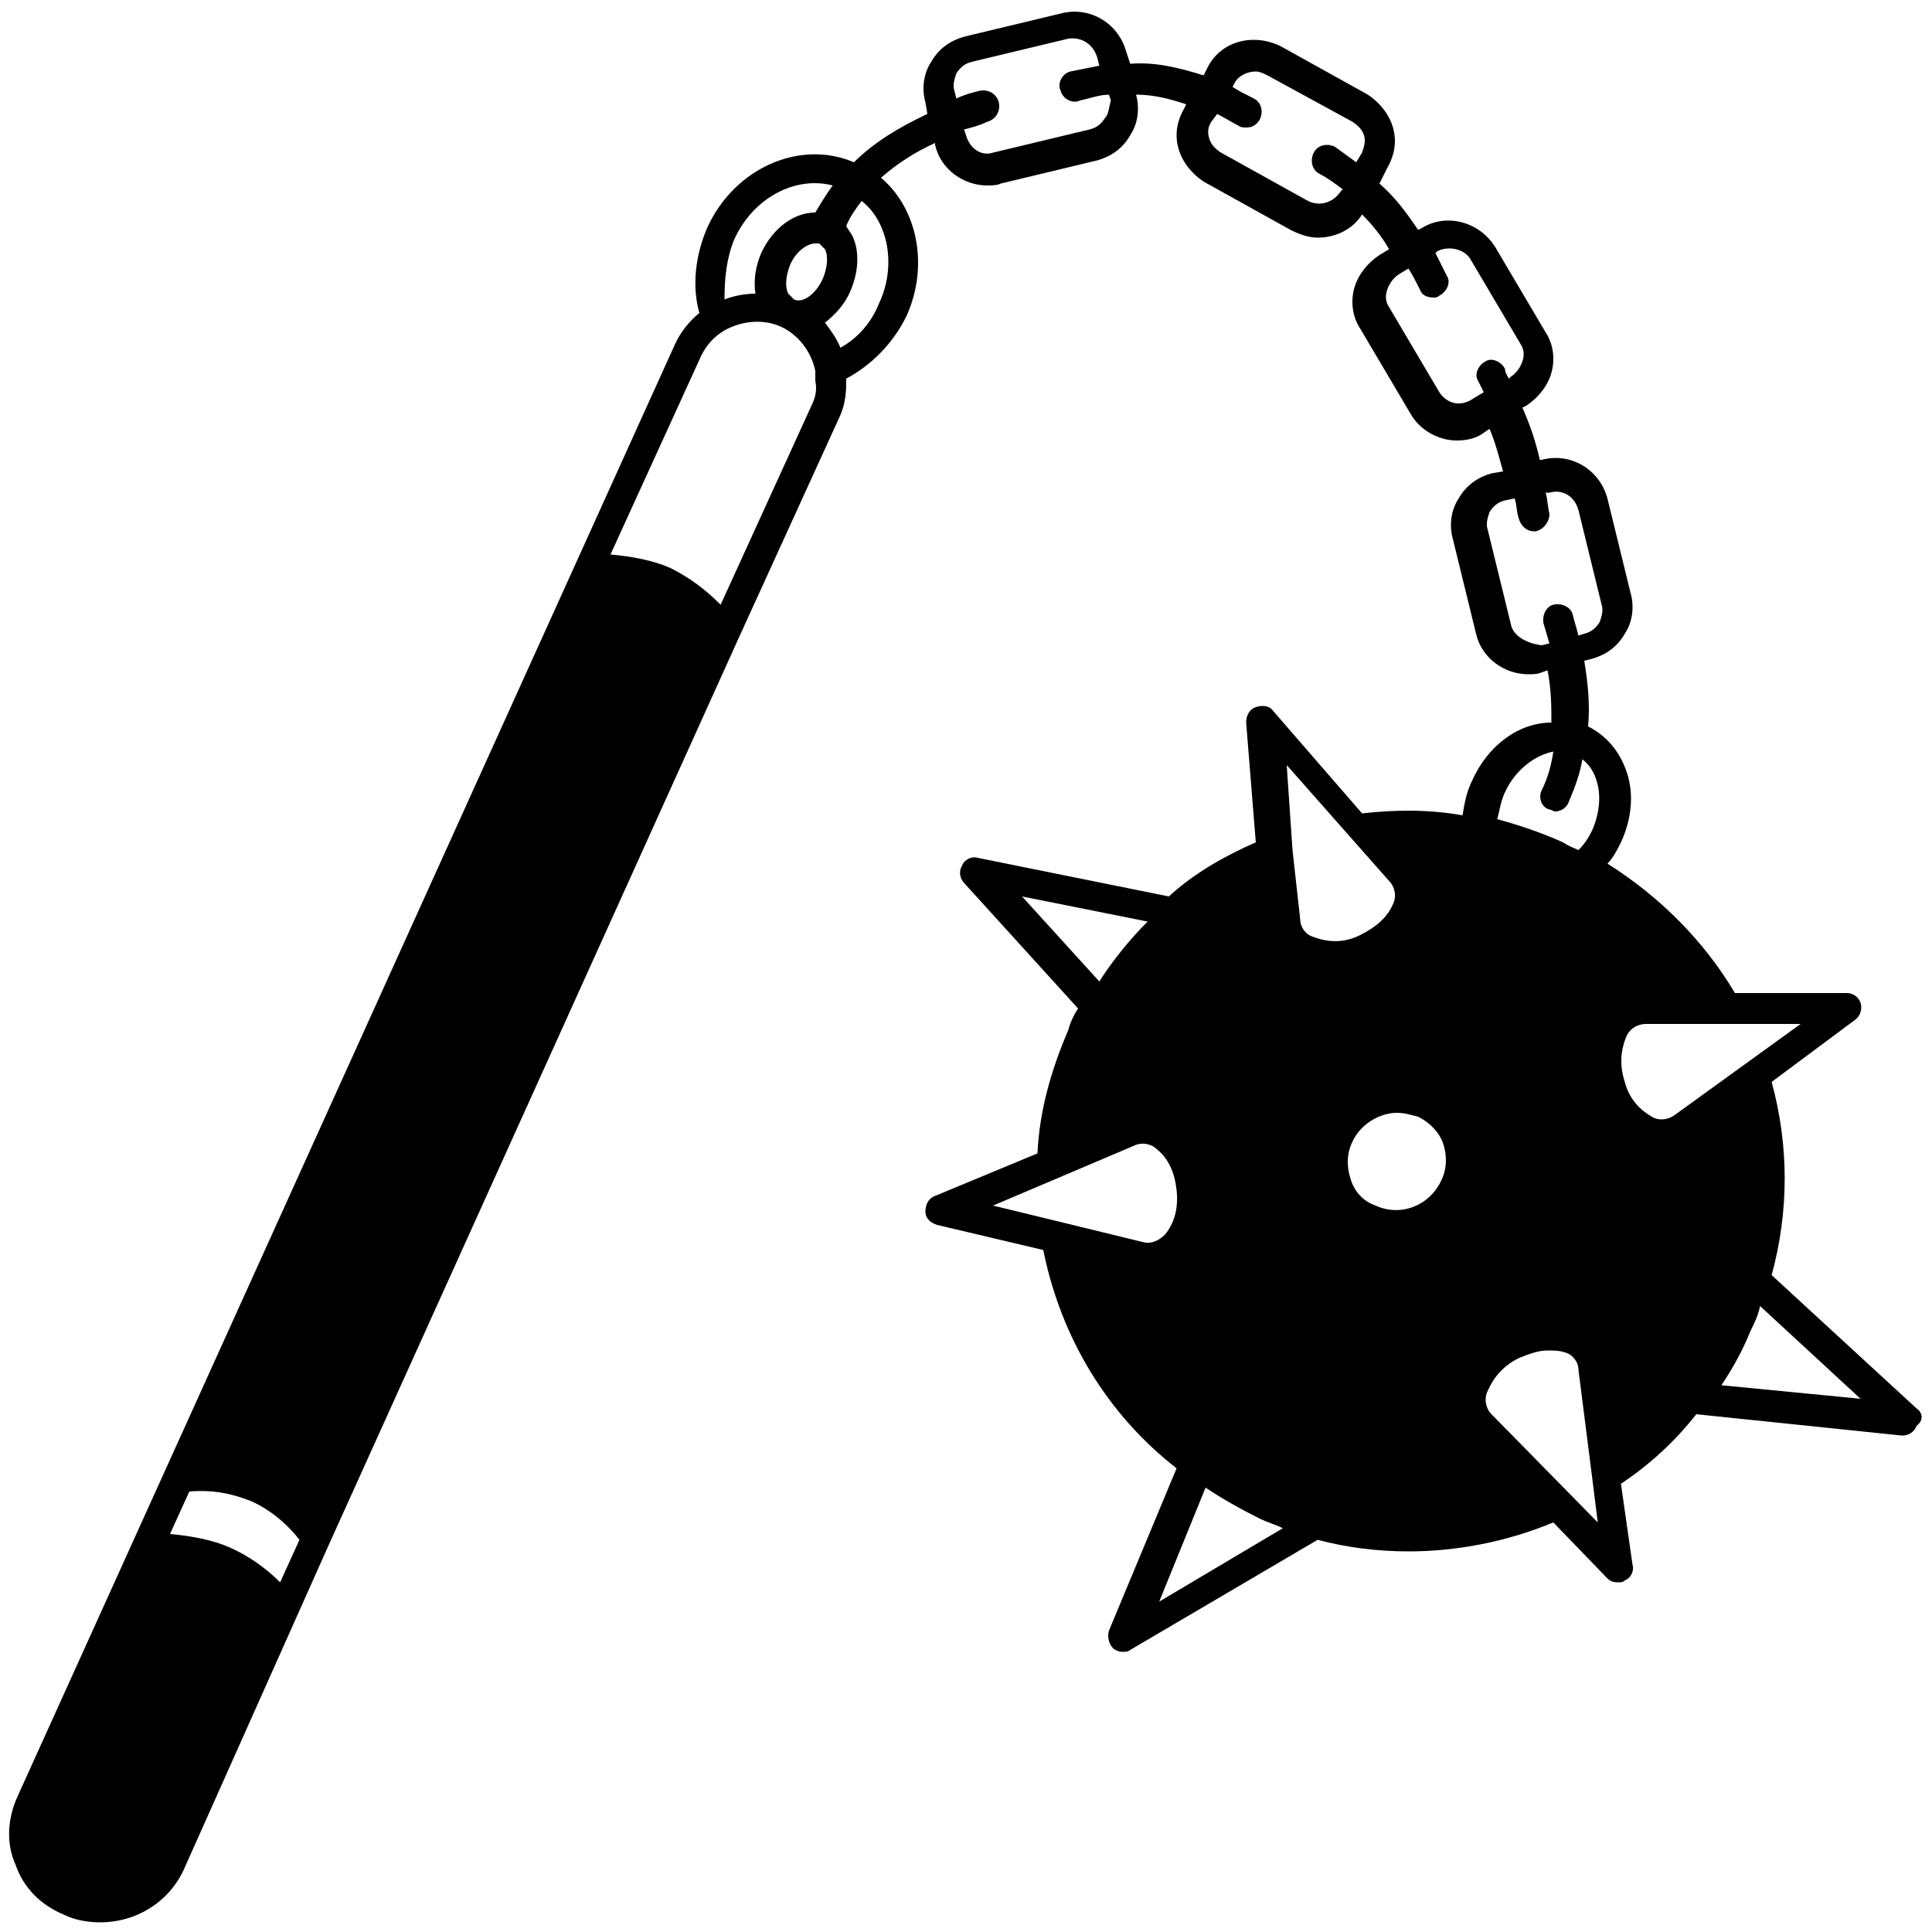 <?xml version="1.0" encoding="utf-8"?>
<!-- Generator: Adobe Illustrator 27.9.0, SVG Export Plug-In . SVG Version: 6.00 Build 0)  -->
<svg version="1.1" id="Layer_1" xmlns="http://www.w3.org/2000/svg" xmlns:xlink="http://www.w3.org/1999/xlink" x="0px" y="0px"
	 viewBox="0 0 100 100" style="enable-background:new 0 0 100 100;" xml:space="preserve">
<g>
	<path d="M99.2,72.9L91.7,66c0.9-3.3,0.9-6.7,0-10l4.3-3.2c0.3-0.2,0.4-0.6,0.3-0.9c-0.1-0.3-0.4-0.5-0.7-0.5l-5.8,0
		c-1.6-2.7-3.9-5-6.6-6.7c0.3-0.3,0.5-0.7,0.7-1.1c0.6-1.3,0.7-2.7,0.2-3.9c-0.4-1-1.1-1.7-1.9-2.1c0,0,0,0,0,0
		c0.1-1.1,0-2.2-0.2-3.4l0.4-0.1c0.7-0.2,1.3-0.6,1.7-1.3c0.4-0.6,0.5-1.4,0.3-2.1l-1.2-4.9c-0.4-1.5-1.9-2.4-3.4-2l-0.1,0
		c-0.2-0.9-0.5-1.8-0.9-2.7L79,21c0.6-0.4,1.1-1,1.3-1.7c0.2-0.7,0.1-1.5-0.3-2.1l-2.6-4.4c-0.8-1.3-2.5-1.8-3.8-1l-0.2,0.1
		c-0.6-0.9-1.2-1.7-2-2.4l0.4-0.8c0.4-0.7,0.5-1.4,0.3-2.1c-0.2-0.7-0.7-1.3-1.3-1.7l-4.5-2.5c-1.4-0.7-3.1-0.3-3.8,1.1l-0.2,0.4
		c-1.3-0.4-2.5-0.7-3.8-0.6l-0.2-0.6c-0.4-1.5-1.9-2.4-3.4-2l-5,1.2c-0.7,0.2-1.3,0.6-1.7,1.3c-0.4,0.6-0.5,1.4-0.3,2.1l0.1,0.6
		c-1.5,0.7-2.8,1.5-3.8,2.5c-2.8-1.2-6.2,0.3-7.6,3.4c-0.6,1.4-0.8,3-0.4,4.4c-0.5,0.4-1,1-1.3,1.7l-34,75.1
		c-0.5,1.1-0.6,2.4-0.1,3.5c0.4,1.2,1.3,2.1,2.5,2.6c0.6,0.3,1.3,0.4,1.9,0.4c1.8,0,3.5-1,4.3-2.7L17,80l21.2-46.9l-0.7-0.3v0h0
		l0.7,0.3l5.2-11.4c0.3-0.6,0.4-1.2,0.4-1.9c0-0.1,0-0.1,0-0.2c1.3-0.7,2.4-1.8,3.1-3.2c1.2-2.6,0.6-5.6-1.3-7.2
		c0.8-0.7,1.7-1.3,2.8-1.8l0,0.1c0.3,1.3,1.5,2.1,2.7,2.1c0.2,0,0.5,0,0.7-0.1l5-1.2c0.7-0.2,1.3-0.6,1.7-1.3
		c0.4-0.6,0.5-1.4,0.3-2.1l0,0c0.9,0,1.7,0.2,2.6,0.5l-0.1,0.2c-0.4,0.7-0.5,1.4-0.3,2.1c0.2,0.7,0.7,1.3,1.3,1.7l4.5,2.5
		c0.4,0.2,0.9,0.4,1.4,0.4c0.9,0,1.8-0.4,2.3-1.2c0.5,0.5,1,1.1,1.4,1.8l-0.5,0.3c-0.6,0.4-1.1,1-1.3,1.7c-0.2,0.7-0.1,1.5,0.3,2.1
		l2.6,4.4c0.5,0.9,1.5,1.4,2.4,1.4c0.5,0,1-0.1,1.4-0.4l0.3-0.2c0.3,0.7,0.5,1.5,0.7,2.2l-0.6,0.1c-0.7,0.2-1.3,0.6-1.7,1.3
		c-0.4,0.6-0.5,1.4-0.3,2.1l1.2,4.9c0.3,1.3,1.5,2.1,2.7,2.1c0.2,0,0.5,0,0.7-0.1l0.3-0.1c0.2,1,0.2,1.9,0.2,2.7
		c-1.7,0-3.3,1.2-4.1,3c-0.3,0.6-0.4,1.2-0.5,1.8c-1.7-0.3-3.4-0.3-5.2-0.1l-4.6-5.3c-0.2-0.3-0.6-0.3-0.9-0.2
		c-0.3,0.1-0.5,0.4-0.5,0.8l0.5,6.2c-1.6,0.7-3.2,1.6-4.5,2.8l-9.9-2c-0.3-0.1-0.7,0.1-0.8,0.4c-0.2,0.3-0.1,0.7,0.1,0.9l5.9,6.5
		c-0.2,0.3-0.4,0.7-0.5,1.1c-0.9,2.1-1.5,4.2-1.6,6.4l-5.3,2.2c-0.3,0.1-0.5,0.4-0.5,0.8s0.3,0.6,0.6,0.7l5.5,1.3
		c0.9,4.5,3.3,8.5,6.9,11.3l-3.5,8.4c-0.1,0.3,0,0.7,0.2,0.9c0.1,0.1,0.3,0.2,0.5,0.2c0.1,0,0.3,0,0.4-0.1l9.7-5.7
		c1.5,0.4,3.1,0.6,4.7,0.6c2.5,0,5.1-0.5,7.5-1.5l2.8,2.9c0.2,0.2,0.4,0.2,0.6,0.2c0.1,0,0.2,0,0.3-0.1c0.3-0.1,0.5-0.5,0.4-0.8
		l-0.6-4.2c1.5-1,2.8-2.2,3.9-3.6l10.6,1.1c0,0,0.1,0,0.1,0c0.3,0,0.6-0.2,0.7-0.5C99.6,73.5,99.5,73.1,99.2,72.9z M41.1,15.5
		L41.1,15.5c-0.1-0.1-0.2-0.2-0.3-0.3c-0.2-0.4-0.1-1,0.1-1.5c0.3-0.7,0.9-1.1,1.3-1.1c0.1,0,0.1,0,0.2,0c0,0,0,0,0,0
		c0.1,0.1,0.2,0.2,0.3,0.3c0.2,0.4,0.1,1-0.1,1.5C42.2,15.3,41.5,15.7,41.1,15.5z M38,12.4c1-2.2,3.2-3.3,5.1-2.8
		c-0.3,0.4-0.6,0.9-0.9,1.4c-1.1,0-2.2,0.8-2.8,2.1c-0.3,0.7-0.4,1.4-0.3,2.1c-0.5,0-1.1,0.1-1.6,0.3C37.5,14.4,37.6,13.4,38,12.4z
		 M11.9,80.1c-0.9-0.4-2-0.6-3.1-0.7l1-2.2c1.2-0.1,2.2,0.1,3.2,0.5c0.9,0.4,1.8,1.1,2.5,2l-1,2.2C13.7,81.1,12.8,80.5,11.9,80.1z
		 M42,21l-4.7,10.3c-0.8-0.8-1.6-1.4-2.6-1.9c-0.9-0.4-2-0.6-3.1-0.7l4.7-10.3c0.3-0.6,0.7-1,1.2-1.3c0.9-0.5,2-0.6,2.9-0.2
		c0,0,0,0,0,0c0,0,0,0,0,0c0.9,0.4,1.6,1.3,1.8,2.3c0,0.2,0,0.3,0,0.5C42.3,20.2,42.2,20.6,42,21z M45.5,15.7c-0.4,1-1.1,1.8-2,2.3
		c-0.2-0.5-0.5-0.9-0.8-1.3c0.5-0.4,1-0.9,1.3-1.6c0.4-0.9,0.5-1.9,0.2-2.7c-0.1-0.3-0.3-0.5-0.4-0.7c0.2-0.5,0.5-0.9,0.8-1.3
		C46,11.5,46.4,13.8,45.5,15.7z M57.2,6.1c-0.2,0.3-0.4,0.5-0.8,0.6l-5,1.2C50.8,8.1,50.2,7.7,50,7l-0.1-0.3
		c0.4-0.1,0.8-0.2,1.2-0.4c0.4-0.1,0.7-0.5,0.6-1c-0.1-0.4-0.5-0.7-1-0.6c-0.4,0.1-0.8,0.2-1.2,0.4l-0.1-0.4c-0.1-0.3,0-0.6,0.1-0.9
		c0.2-0.3,0.4-0.5,0.8-0.6l5-1.2C56,1.9,56.6,2.3,56.8,3l0.1,0.4c-0.5,0.1-1,0.2-1.5,0.3c-0.4,0.1-0.7,0.6-0.5,1
		c0.1,0.4,0.6,0.7,1,0.5c0.5-0.1,1-0.3,1.5-0.3l0.1,0.3C57.4,5.5,57.4,5.9,57.2,6.1z M67.7,10.4l-4.5-2.5c-0.3-0.2-0.5-0.4-0.6-0.7
		c-0.1-0.3-0.1-0.6,0.1-0.9L63,5.9c0.4,0.2,0.7,0.4,1.1,0.6c0.1,0.1,0.3,0.1,0.4,0.1c0.3,0,0.5-0.1,0.7-0.4c0.2-0.4,0.1-0.9-0.3-1.1
		c-0.4-0.2-0.8-0.4-1.1-0.6l0.1-0.2c0.2-0.4,0.7-0.6,1.1-0.6c0.2,0,0.4,0.1,0.6,0.2L70,6.3c0.3,0.2,0.5,0.4,0.6,0.7
		c0.1,0.3,0,0.6-0.1,0.9l-0.3,0.5c-0.4-0.3-0.7-0.5-1.1-0.8c-0.4-0.2-0.9-0.1-1.1,0.3c-0.2,0.4-0.1,0.9,0.3,1.1
		c0.4,0.2,0.8,0.5,1.2,0.8l-0.1,0.1C69,10.5,68.3,10.7,67.7,10.4z M74.5,20.3l-2.6-4.4c-0.2-0.3-0.2-0.6-0.1-0.9
		c0.1-0.3,0.3-0.6,0.6-0.8l0.5-0.3c0.2,0.3,0.4,0.7,0.6,1.1c0.1,0.3,0.4,0.4,0.7,0.4c0.1,0,0.2,0,0.3-0.1c0.4-0.2,0.6-0.7,0.4-1
		c-0.2-0.4-0.4-0.8-0.6-1.2l0.1-0.1c0.6-0.3,1.4-0.1,1.7,0.4l2.6,4.4c0.2,0.3,0.2,0.6,0.1,0.9c-0.1,0.3-0.3,0.6-0.6,0.8l-0.1,0.1
		c-0.1-0.2-0.2-0.3-0.2-0.5c-0.2-0.4-0.7-0.6-1-0.4c-0.4,0.2-0.6,0.7-0.4,1c0.1,0.2,0.2,0.4,0.3,0.6l-0.5,0.3
		C75.6,21.1,74.9,20.9,74.5,20.3z M78.2,32.3l-1.2-4.9c-0.1-0.3,0-0.6,0.1-0.9c0.2-0.3,0.4-0.5,0.8-0.6l0.5-0.1
		c0.1,0.3,0.1,0.7,0.2,1c0.1,0.4,0.4,0.7,0.8,0.7c0,0,0.1,0,0.1,0c0.4-0.1,0.7-0.5,0.7-0.9c-0.1-0.4-0.1-0.8-0.2-1.1l0.2,0
		c0.7-0.2,1.3,0.2,1.5,0.9l1.2,4.9c0.1,0.3,0,0.6-0.1,0.9c-0.2,0.3-0.4,0.5-0.8,0.6l-0.3,0.1c-0.1-0.4-0.2-0.7-0.3-1.1
		c-0.1-0.4-0.6-0.6-1-0.5c-0.4,0.1-0.6,0.6-0.5,1c0.1,0.3,0.2,0.7,0.3,1l-0.4,0.1C79,33.3,78.3,32.9,78.2,32.3z M69.9,61
		c-0.2-0.6-0.2-1.3,0.1-1.9c0.4-0.9,1.4-1.5,2.3-1.5c0.4,0,0.7,0.1,1.1,0.2c0.6,0.3,1.1,0.8,1.3,1.4c0.2,0.6,0.2,1.3-0.1,1.9
		c-0.6,1.3-2.1,1.9-3.4,1.3C70.6,62.2,70.1,61.7,69.9,61z M61,47.2L61,47.2L61,47.2L61,47.2L61,47.2z M86.7,57.7
		c-0.4,0.3-0.9,0.3-1.2,0.1c-0.7-0.4-1.2-1-1.4-1.8c-0.3-0.9-0.2-1.7,0.1-2.4c0.2-0.4,0.6-0.6,1-0.6c0,0,0,0,0,0l4.1,0l3.9,0
		L86.7,57.7z M77.9,41c0.5-1.1,1.5-1.9,2.5-2.1c-0.1,0.7-0.3,1.4-0.6,2c-0.2,0.4,0,0.9,0.4,1c0.1,0,0.2,0.1,0.3,0.1
		c0.3,0,0.6-0.2,0.7-0.5c0.3-0.7,0.6-1.5,0.7-2.2c0.4,0.3,0.6,0.7,0.7,1c0.3,0.8,0.2,1.8-0.2,2.7c-0.2,0.4-0.4,0.7-0.7,1
		c-0.2-0.1-0.5-0.2-0.8-0.4c-1.1-0.5-2.3-0.9-3.4-1.2C77.6,42,77.7,41.4,77.9,41z M71.9,45.6c0.3,0.3,0.4,0.8,0.2,1.2
		c-0.3,0.7-0.9,1.2-1.7,1.6c-0.8,0.4-1.6,0.4-2.4,0.1c-0.4-0.1-0.7-0.5-0.7-0.9L66.9,44c0,0,0,0,0,0l-0.3-4.4L71.9,45.6z M59.4,47.7
		c-0.9,0.9-1.8,2-2.5,3.1l-4-4.4L59.4,47.7z M58.7,59.3c0.4-0.2,0.9-0.1,1.2,0.2c0.6,0.5,0.9,1.2,1,2.1c0.1,0.9-0.1,1.7-0.6,2.3
		c-0.3,0.3-0.7,0.5-1.1,0.4l-4.1-1l0,0l-3.7-0.9L58.7,59.3z M62.4,77c0.9,0.6,1.8,1.1,2.8,1.6c0.4,0.2,0.8,0.3,1.2,0.5l-6.4,3.8
		L62.4,77z M77.2,73.2c-0.3-0.3-0.4-0.8-0.2-1.2c0.3-0.7,0.8-1.3,1.6-1.7c0.5-0.2,1-0.4,1.5-0.4c0.3,0,0.6,0,0.9,0.1
		c0.4,0.1,0.7,0.5,0.7,0.9l0.7,5.5c0,0,0,0,0,0l0.3,2.4L77.2,73.2z M89.1,71.7c0.6-0.9,1.1-1.8,1.5-2.8c0.2-0.4,0.4-0.8,0.5-1.3
		l5.2,4.8L89.1,71.7z"/>
</g>
</svg>
